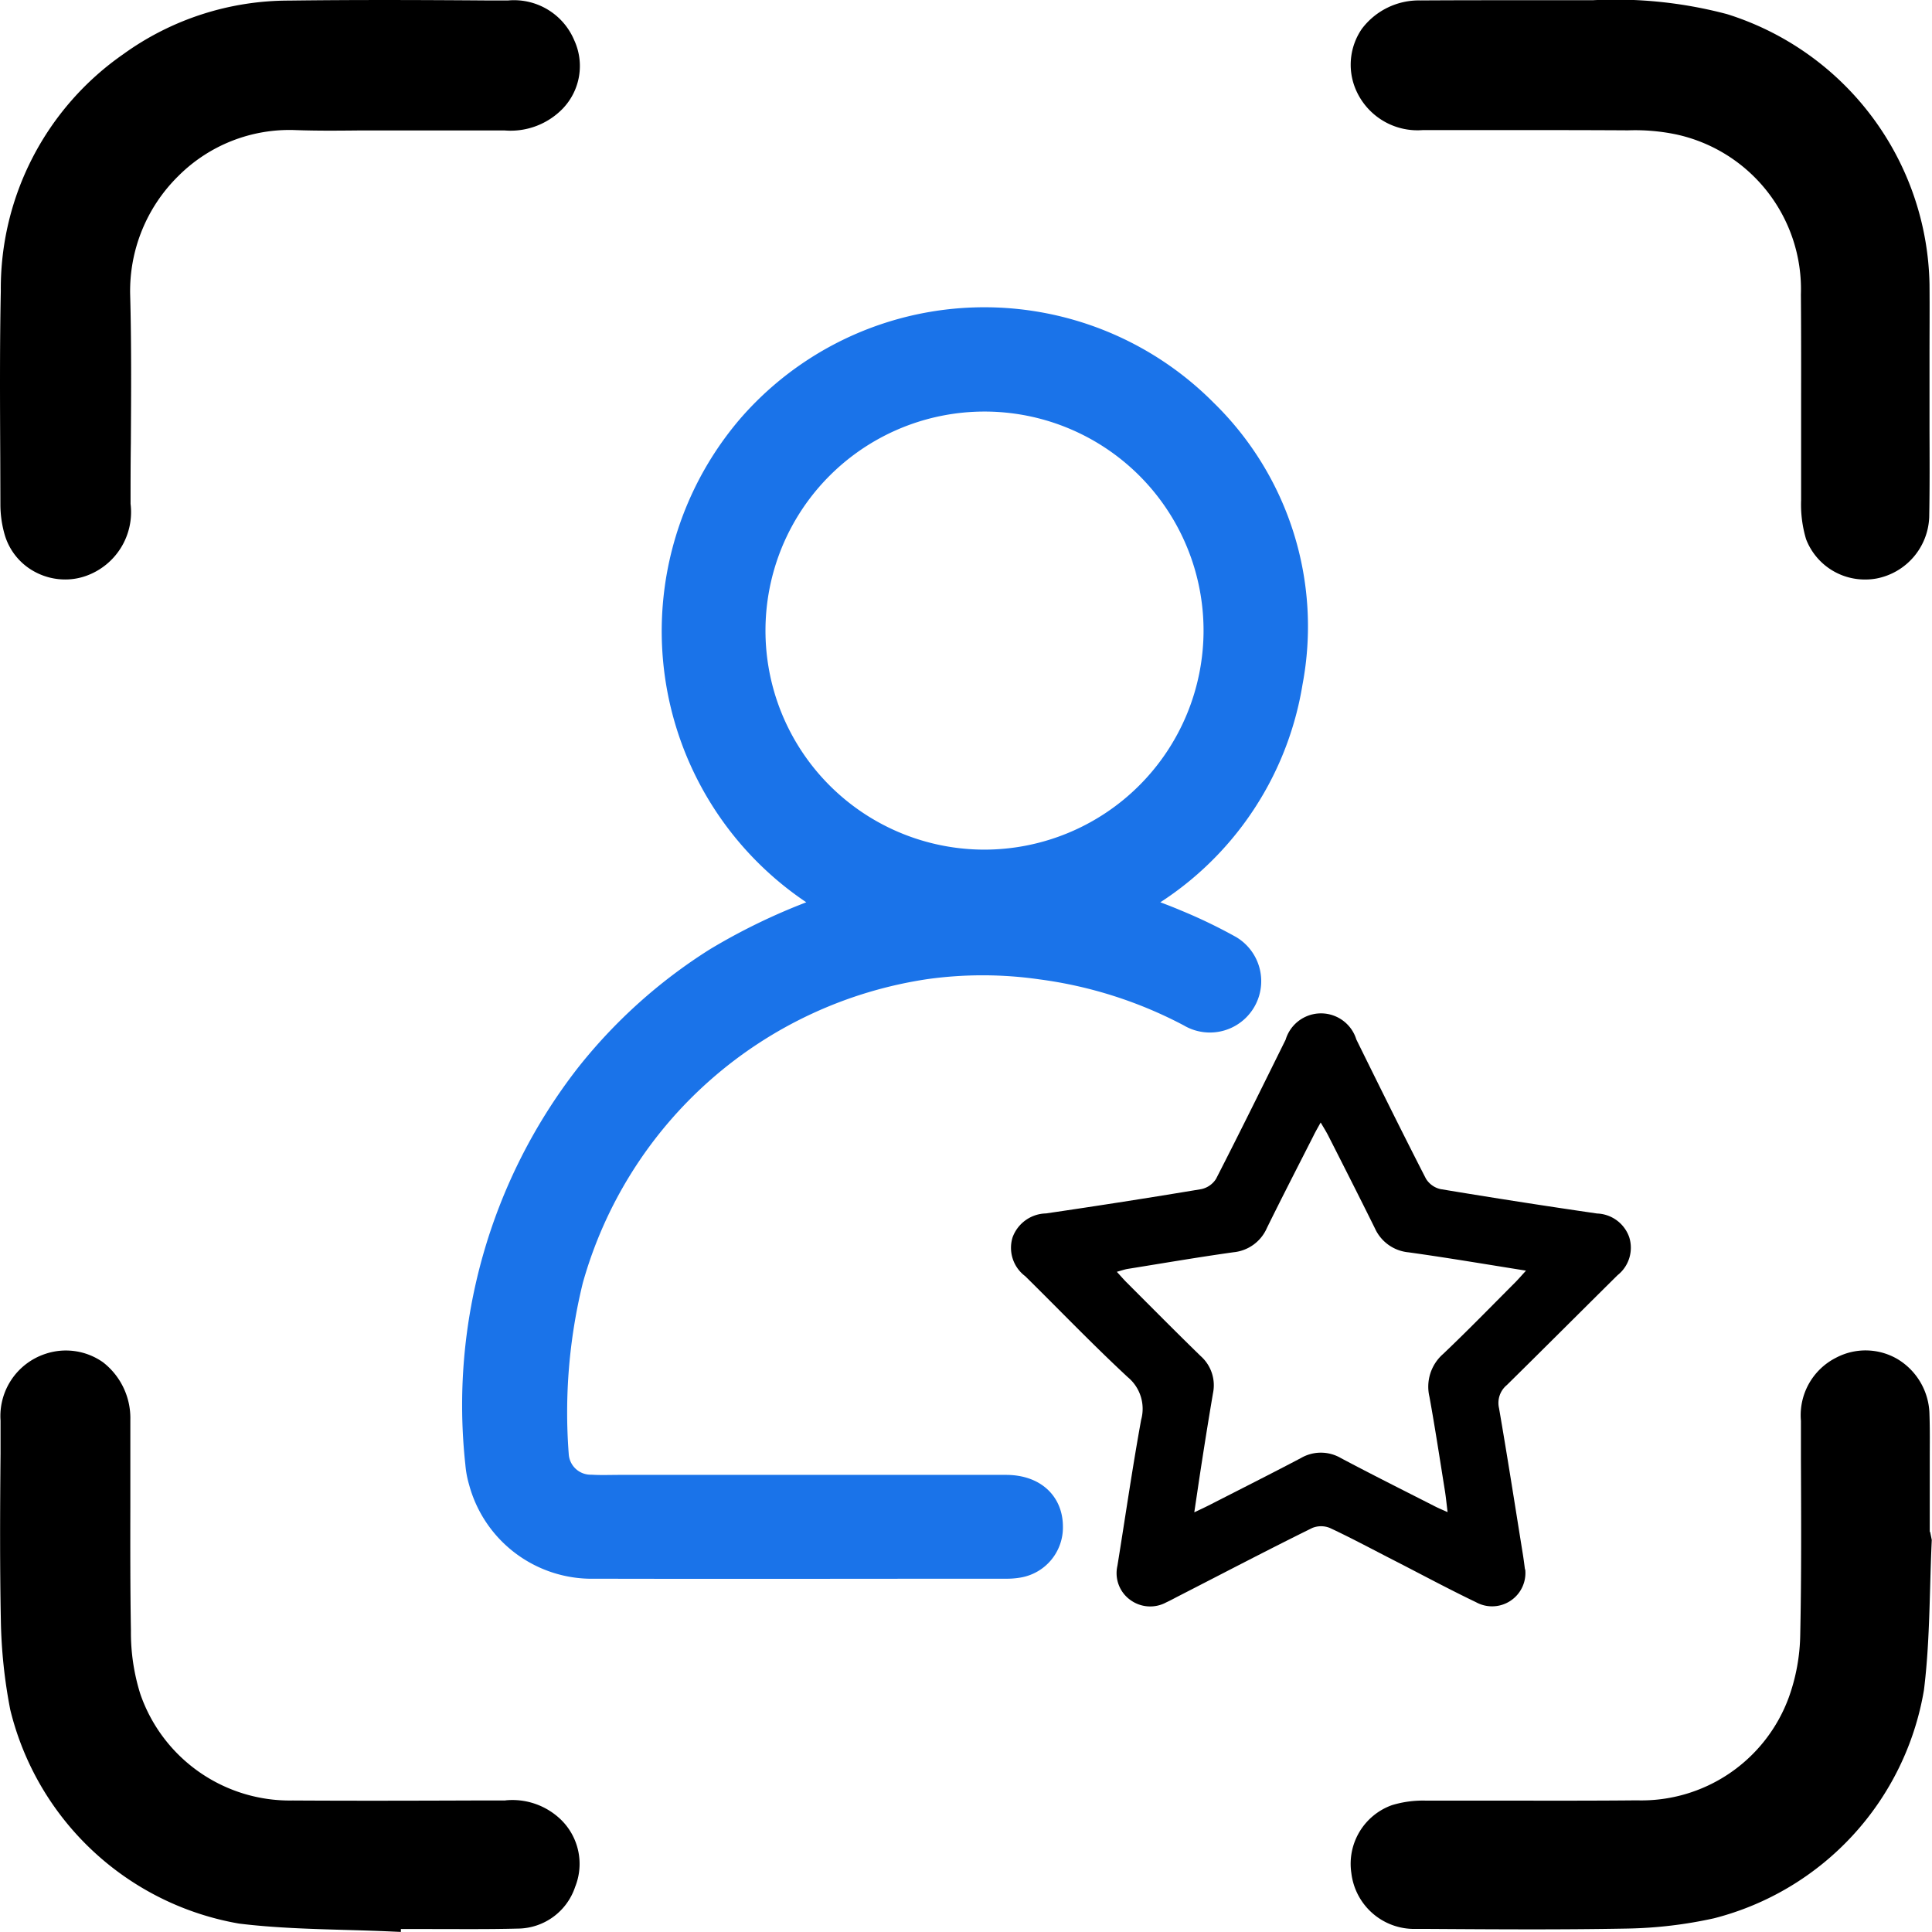 <svg xmlns="http://www.w3.org/2000/svg" width="52.755" height="52.754" viewBox="0 0 52.755 52.754">
  <g id="Group_35641" data-name="Group 35641" transform="translate(-2349.187 -2755.361)">
    <g id="Group_35605" data-name="Group 35605" transform="translate(2349.187 2755.36)">
      <g id="Group_35442" data-name="Group 35442" transform="translate(0 0.001)">
        <path id="Path_96557" data-name="Path 96557" d="M.011,13.8a3,3,0,0,0,.112.784,1.683,1.683,0,0,0,.855,1.045,1.742,1.742,0,0,0,.8.195,1.682,1.682,0,0,0,.578-.1,1.848,1.848,0,0,0,1.209-1.965c0-.554,0-1.107.008-1.661.008-1.328.018-2.7-.019-4.053A4.4,4.4,0,0,1,4.866,4.811,4.286,4.286,0,0,1,8.06,3.553c.59.022,1.189.016,1.768.01l.819,0h.626q1.252,0,2.506,0a1.983,1.983,0,0,0,1.591-.6,1.681,1.681,0,0,0,.31-1.863,1.784,1.784,0,0,0-1.8-1.087h-.648C11.481,0,9.671-.006,7.89.017A7.725,7.725,0,0,0,3.367,1.48,7.794,7.794,0,0,0,.022,7.948C-.009,9.465,0,11.008.007,12.5Z" transform="translate(0 -0.001)"/>
        <path id="Path_96558" data-name="Path 96558" d="M34.527,3.552H36.82c1.107,0,2.215,0,3.322.007a5.507,5.507,0,0,1,1.314.111,4.324,4.324,0,0,1,3.407,4.37c.008.982.007,1.964.006,2.945q0,1.335,0,2.67a3.3,3.3,0,0,0,.136,1.069,1.719,1.719,0,0,0,1.616,1.1,1.7,1.7,0,0,0,.31-.028,1.776,1.776,0,0,0,1.436-1.674c.015-.8.011-1.6.008-2.393l0-.79,0-1.148c0-.676.006-1.353,0-2.028A7.886,7.886,0,0,0,42.847.386a11.9,11.9,0,0,0-3.668-.38c-.661,0-1.32,0-1.98,0-.9,0-1.811,0-2.717.006a1.948,1.948,0,0,0-1.609.778,1.728,1.728,0,0,0-.194,1.581,1.833,1.833,0,0,0,1.848,1.182" transform="translate(4.312 0)"/>
        <path id="Path_96559" data-name="Path 96559" d="M13.809,44.854h-.015l-.9,0c-1.632.006-3.265.01-4.9,0A4.318,4.318,0,0,1,3.83,41.945a5.6,5.6,0,0,1-.256-1.731c-.019-1.119-.018-2.239-.016-3.359,0-.8,0-1.6,0-2.393a1.929,1.929,0,0,0-.745-1.573,1.758,1.758,0,0,0-1.576-.23A1.788,1.788,0,0,0,.014,34.481l0,.9C0,36.872-.007,38.407.022,39.919a13.98,13.98,0,0,0,.257,2.456,7.8,7.8,0,0,0,6.246,5.84c.961.118,1.944.146,2.894.173.433.012.866.025,1.3.045l.226.01,0-.079c.264,0,.528,0,.792,0,.788,0,1.6.009,2.4-.012a1.663,1.663,0,0,0,1.567-1.14,1.685,1.685,0,0,0-.4-1.846,1.906,1.906,0,0,0-1.506-.515" transform="translate(0.001 4.31)"/>
        <path id="Path_96560" data-name="Path 96560" d="M48.392,37.519h-.01l0-2.013c0-.4.006-.79-.008-1.186a1.8,1.8,0,0,0-.863-1.513,1.726,1.726,0,0,0-1.688-.043,1.757,1.757,0,0,0-.959,1.722l0,1.019c.007,1.581.015,3.215-.019,4.82a5.279,5.279,0,0,1-.314,1.719,4.287,4.287,0,0,1-4.147,2.806c-1.095.011-2.19.009-3.286.008-.823,0-1.646,0-2.467,0a2.9,2.9,0,0,0-.933.123,1.7,1.7,0,0,0-1.11,1.855,1.727,1.727,0,0,0,1.738,1.525l.379,0c.93.006,1.876.012,2.827.012.866,0,1.736-.006,2.6-.022a11.9,11.9,0,0,0,2.362-.281,7.765,7.765,0,0,0,5.729-6.231c.117-.94.144-1.9.17-2.832.012-.422.024-.846.044-1.267Z" transform="translate(4.312 4.31)"/>
      </g>
    </g>
    <g id="Group_35608" data-name="Group 35608" transform="translate(2362.337 2764.252)">
      <g id="Group_35475" data-name="Group 35475" transform="translate(0 0)">
        <path id="Path_96608" data-name="Path 96608" d="M10.049,15.86A8.419,8.419,0,0,1,7.443,2.866a8.324,8.324,0,0,1,12.2-.4,8.03,8.03,0,0,1,2.281,7.248,8.264,8.264,0,0,1-4.585,6.131c.563.208,1.071.376,1.562.585a13.6,13.6,0,0,1,1.454.7.9.9,0,1,1-.936,1.542A12.212,12.212,0,0,0,15.3,17.356a11.426,11.426,0,0,0-3.19-.007,12.038,12.038,0,0,0-9.829,8.663,15.342,15.342,0,0,0-.4,4.833,1.1,1.1,0,0,0,1.107,1.032c.263.016.529.005.794.005q5.267,0,10.534,0c.662,0,1.059.35,1.058.916a.887.887,0,0,1-.737.894,1.7,1.7,0,0,1-.323.025c-3.74,0-7.48.009-11.219,0a2.97,2.97,0,0,1-2.954-2.2,2.229,2.229,0,0,1-.086-.46A14.5,14.5,0,0,1,3.012,20.59,13.8,13.8,0,0,1,6.5,17.454a16.255,16.255,0,0,1,3.229-1.485l.315-.108M20.214,8.338a6.481,6.481,0,1,0-6.481,6.471,6.489,6.489,0,0,0,6.481-6.471" transform="translate(0 0)" fill="#1a73e9" stroke="#1a73e9" stroke-width="1"/>
        <path id="Path_96609" data-name="Path 96609" d="M35.931,43.617a.91.91,0,0,1-1.344.9c-.748-.358-1.478-.752-2.216-1.13-.588-.3-1.171-.615-1.77-.895a.635.635,0,0,0-.488,0c-1.216.6-2.421,1.231-3.629,1.85-.118.06-.234.125-.354.18a.919.919,0,0,1-.99-.072.9.9,0,0,1-.344-.926c.215-1.329.407-2.662.648-3.987a1.122,1.122,0,0,0-.366-1.165c-.96-.891-1.867-1.838-2.8-2.757a.967.967,0,0,1-.344-1.062.994.994,0,0,1,.909-.651q2.122-.31,4.239-.663a.63.63,0,0,0,.407-.281c.646-1.26,1.273-2.532,1.9-3.8a1.009,1.009,0,0,1,1.931-.006c.627,1.271,1.254,2.542,1.9,3.8a.628.628,0,0,0,.4.286q2.133.355,4.275.666a.966.966,0,0,1,.875.643.955.955,0,0,1-.316,1.04c-1.01,1-2.008,2-3.023,3a.633.633,0,0,0-.215.631c.231,1.338.44,2.681.656,4.022.024.154.043.309.053.386m-9.04-1.558c.2-.094.325-.153.45-.217.823-.421,1.65-.837,2.469-1.268a1.083,1.083,0,0,1,1.095,0c.839.445,1.688.87,2.533,1.3.1.053.21.1.38.175-.03-.238-.046-.413-.074-.586-.137-.854-.267-1.71-.421-2.561a1.188,1.188,0,0,1,.372-1.171c.671-.637,1.315-1.3,1.97-1.956.086-.087.166-.18.294-.32-1.122-.178-2.162-.355-3.207-.5a1.122,1.122,0,0,1-.919-.656c-.421-.851-.852-1.7-1.281-2.544-.052-.1-.114-.2-.2-.345-.09.163-.15.265-.2.37-.425.836-.854,1.669-1.268,2.51a1.112,1.112,0,0,1-.913.663c-.964.135-1.924.3-2.885.454-.088.014-.173.045-.3.08.114.123.189.212.272.294.671.671,1.339,1.347,2.02,2.009a1.065,1.065,0,0,1,.334,1.011q-.157.924-.3,1.851c-.07.445-.134.891-.212,1.409" transform="translate(-7.434 -9.659)"/>
      </g>
    </g>
  </g>
</svg>
